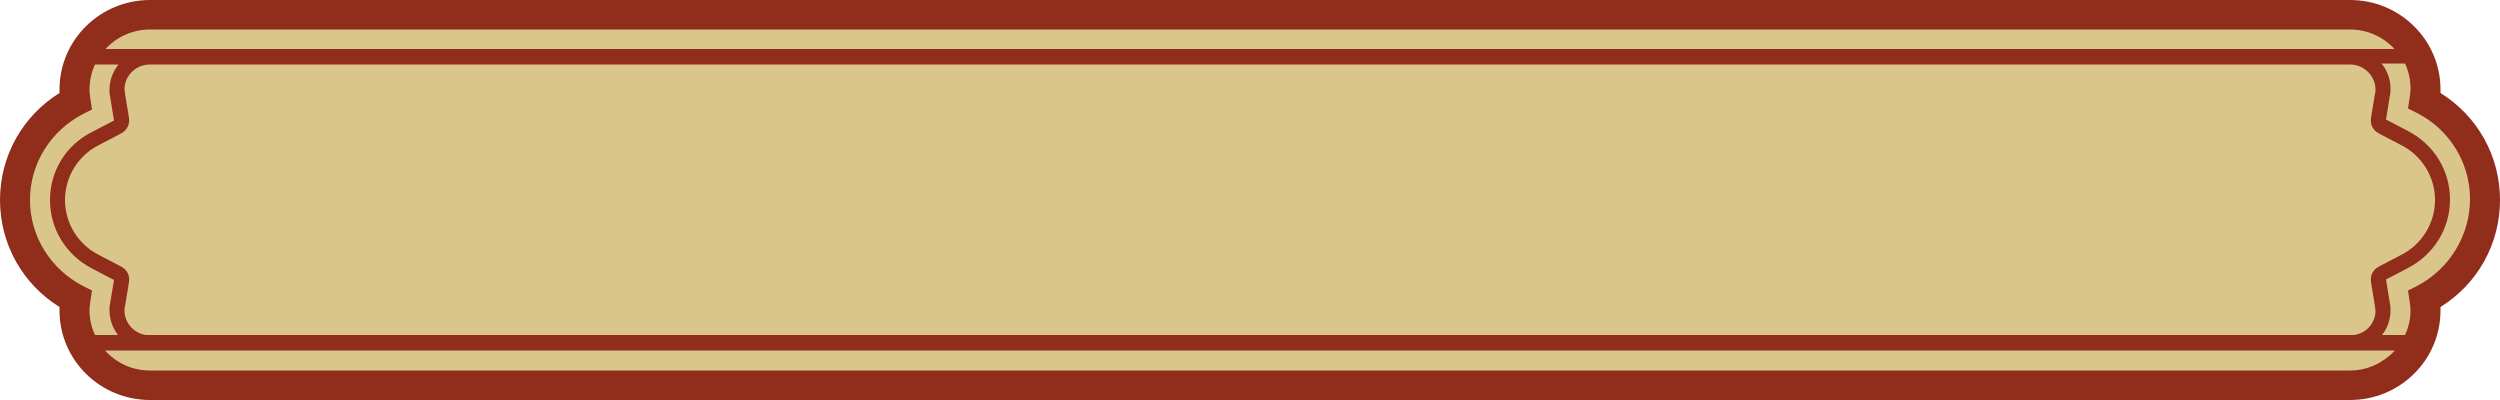 <?xml version="1.0" encoding="utf-8"?>
<svg version="1.1" xmlns="http://www.w3.org/2000/svg" xmlns:xlink="http://www.w3.org/1999/xlink" x="0px" y="0px" viewBox="0 0 500 80" style="enable-background:new 0 0 500 80;" xml:space="preserve">
	<path fill="#DAC68B" d="M30,76c-7.8,0-14.1-6.2-14.1-13.9c0-0.8,0.1-1.5,0.2-2.3l0.1-0.6l-0.5-0.3C8.5,55.3,4,48,4,40
		s4.5-15.3,11.7-18.9l0.5-0.3l-0.1-0.6c-0.1-0.8-0.2-1.5-0.2-2.3C15.9,10.2,22.2,4,30,4h440c7.8,0,14.1,6.2,14.1,13.9
		c0,0.8-0.1,1.5-0.2,2.3l-0.1,0.6l0.5,0.3C491.5,24.7,496,32,496,40s-4.5,15.3-11.7,18.9l-0.5,0.3l0.1,0.6c0.1,0.8,0.2,1.5,0.2,2.3
		c0,7.7-6.3,13.9-14.1,13.9H30z"/>
	<path fill="#902E1B" d="M500,40c0-8.8-4.5-16.8-11.9-21.4c0-0.2,0-0.5,0-0.7C488.1,8,480,0,470,0H30C20,0,11.9,8,11.9,17.9
		c0,0.2,0,0.5,0,0.7C4.5,23.2,0,31.2,0,40s4.5,16.8,11.9,21.4c0,0.2,0,0.5,0,0.7C11.9,72,20,80,30,80h440c10,0,18.1-8,18.1-17.9
		c0-0.2,0-0.5,0-0.7C495.5,56.8,500,48.8,500,40z M30,5.9c0.3,0,439.7,0,440,0c3.5,0,6.7,1.5,8.9,3.9H21.1
		C23.3,7.4,26.5,5.9,30,5.9z M474.2,56.4l0.8,4.9c0,0.3,0.1,0.6,0.1,0.8c0,2.5-1.8,4.5-4.2,4.9H29.1c-2.4-0.4-4.2-2.5-4.2-4.9
		c0-0.3,0-0.6,0.1-0.8l0.8-4.9c0.2-1.3-0.4-2.5-1.6-3.1L19.8,51c-4.2-2.1-6.8-6.4-6.8-11s2.6-8.9,6.8-11l4.4-2.3
		c1.2-0.6,1.8-1.9,1.6-3.1L25,18.7c0-0.3-0.1-0.6-0.1-0.8c0-2.8,2.3-5,5.1-5h440c2.8,0,5.1,2.3,5.1,5c0,0.3,0,0.6-0.1,0.8l-0.8,4.9
		c-0.2,1.3,0.4,2.5,1.6,3.1l4.4,2.3c4.2,2.1,6.8,6.4,6.8,11s-2.6,8.9-6.8,11l-4.4,2.3C474.6,53.9,474,55.1,474.2,56.4z M16.6,57.2
		C10.1,53.8,6,47.3,6,40s4.1-13.8,10.6-17.2l1.8-0.9l-0.3-2c-0.1-0.7-0.2-1.3-0.2-2c0-1.8,0.4-3.5,1.1-5h4.7
		c-1.1,1.4-1.8,3.1-1.8,5c0,0.4,0,0.9,0.1,1.3l0.8,4.9l-4.4,2.3C13.2,29,10,34.2,10,40s3.2,11,8.4,13.7l4.4,2.3L22,60.8
		c-0.1,0.4-0.1,0.9-0.1,1.3c0,1.9,0.7,3.6,1.7,4.9H19c-0.7-1.5-1.1-3.2-1.1-4.9c0-0.7,0.1-1.3,0.2-2l0.3-2L16.6,57.2z M470,74.1H30
		c-3.6,0-6.7-1.5-9-4H479C476.7,72.5,473.6,74.1,470,74.1z M483.4,57.2l-1.8,0.9l0.3,2c0.1,0.7,0.2,1.3,0.2,2
		c0,1.8-0.4,3.4-1.1,4.9h-4.6c1.1-1.4,1.7-3.1,1.7-4.9c0-0.4,0-0.9-0.1-1.3l-0.8-4.9l4.4-2.3c5.2-2.7,8.4-7.9,8.4-13.7
		s-3.2-11-8.4-13.7l-4.4-2.3l0.8-4.9c0.1-0.4,0.1-0.9,0.1-1.3c0-1.9-0.7-3.7-1.8-5h4.7c0.7,1.5,1.1,3.2,1.1,5c0,0.7-0.1,1.3-0.2,2
		l-0.3,2l1.8,0.9c6.5,3.3,10.6,9.9,10.6,17.2S489.9,53.8,483.4,57.2z"/>
</svg>
